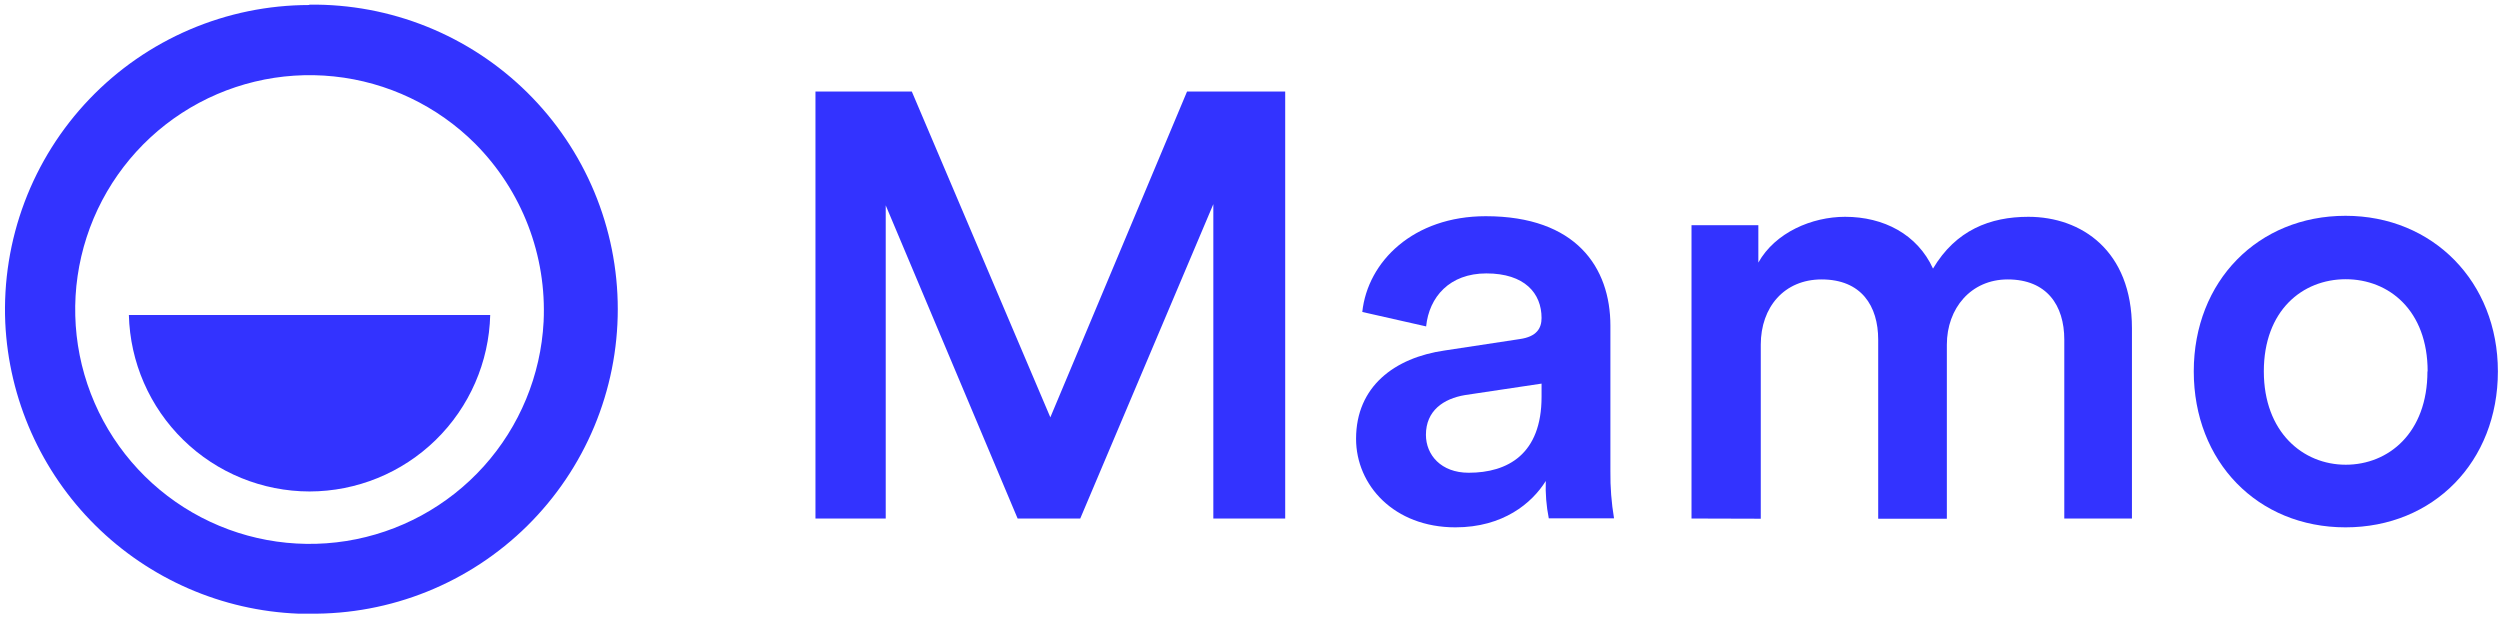 <svg width="162" height="40" viewBox="0 0 162 40" fill="none" xmlns="http://www.w3.org/2000/svg">
<path d="M20.039 0.325C17.378 0.327 14.744 0.867 12.297 1.914C9.85 2.96 7.64 4.49 5.8 6.413C3.96 8.335 2.528 10.61 1.59 13.1C0.652 15.591 0.227 18.245 0.341 20.904C0.571 25.855 2.65 30.54 6.167 34.032C9.685 37.525 14.384 39.571 19.337 39.766C19.574 39.766 19.808 39.766 20.046 39.766C22.658 39.799 25.251 39.314 27.675 38.337C30.098 37.361 32.303 35.913 34.163 34.077C36.022 32.241 37.498 30.055 38.506 27.644C39.513 25.234 40.032 22.647 40.032 20.034C40.032 17.421 39.513 14.835 38.506 12.424C37.498 10.013 36.022 7.827 34.163 5.991C32.303 4.156 30.098 2.708 27.675 1.731C25.251 0.754 22.658 0.269 20.046 0.302L20.039 0.325ZM35.226 20.846C35.045 24.32 33.677 27.628 31.35 30.215C29.023 32.802 25.877 34.511 22.441 35.057C19.004 35.602 15.484 34.951 12.47 33.212C9.456 31.474 7.131 28.752 5.883 25.504C4.635 22.256 4.54 18.678 5.615 15.368C6.689 12.059 8.867 9.218 11.785 7.322C14.703 5.427 18.183 4.59 21.644 4.953C25.105 5.316 28.336 6.857 30.797 9.317C32.295 10.826 33.462 12.63 34.225 14.615C34.988 16.6 35.328 18.722 35.226 20.846Z" fill="#3333FF"/>
<path d="M20.058 31.847C23.116 31.842 26.05 30.644 28.236 28.508C30.423 26.371 31.69 23.466 31.766 20.41H8.351C8.427 23.466 9.693 26.372 11.88 28.509C14.066 30.645 17.001 31.843 20.058 31.847Z" fill="#3333FF"/>
<path d="M78.624 33.6V13.229L70 33.6H65.942L57.395 13.307V33.6H52.842V5.932H59.086L68.062 27.044L76.92 5.932H83.281V33.6H78.624Z" fill="#3333FF"/>
<path d="M93.61 22.712L98.488 21.971C99.581 21.815 99.893 21.268 99.893 20.605C99.893 19.005 98.8 17.717 96.316 17.717C93.935 17.717 92.608 19.239 92.413 21.151L88.276 20.215C88.628 16.937 91.594 14.01 96.276 14.01C102.13 14.01 104.354 17.327 104.354 21.112V30.543C104.342 31.563 104.421 32.581 104.589 33.587H100.361C100.203 32.791 100.138 31.979 100.166 31.168C99.268 32.611 97.395 34.172 94.312 34.172C90.332 34.172 87.873 31.441 87.873 28.436C87.873 25.041 90.371 23.18 93.61 22.712ZM99.893 25.717V24.858L94.937 25.6C93.532 25.834 92.4 26.615 92.4 28.176C92.4 29.476 93.376 30.634 95.171 30.634C97.707 30.634 99.893 29.424 99.893 25.717Z" fill="#3333FF"/>
<path d="M109.61 33.6V14.595H113.941V17.015C115.034 15.063 117.415 14.049 119.561 14.049C122.059 14.049 124.244 15.181 125.259 17.405C126.741 14.907 128.966 14.049 131.437 14.049C134.872 14.049 138.15 16.234 138.15 21.268V33.6H133.766V22.01C133.766 19.785 132.634 18.107 130.098 18.107C127.717 18.107 126.156 19.98 126.156 22.335V33.613H121.707V22.01C121.707 19.824 120.615 18.107 118.039 18.107C115.62 18.107 114.098 19.902 114.098 22.335V33.613L109.61 33.6Z" fill="#3333FF"/>
<path d="M161.863 24.065C161.863 29.919 157.688 34.172 151.99 34.172C146.293 34.172 142.156 29.919 142.156 24.065C142.156 18.211 146.332 13.984 151.99 13.984C157.649 13.984 161.863 18.263 161.863 24.065ZM157.311 24.065C157.311 20.124 154.813 18.094 152.003 18.094C149.193 18.094 146.696 20.124 146.696 24.065C146.696 28.006 149.232 30.114 152.003 30.114C154.774 30.114 157.298 28.058 157.298 24.065H157.311Z" fill="#3333FF"/>
</svg>
